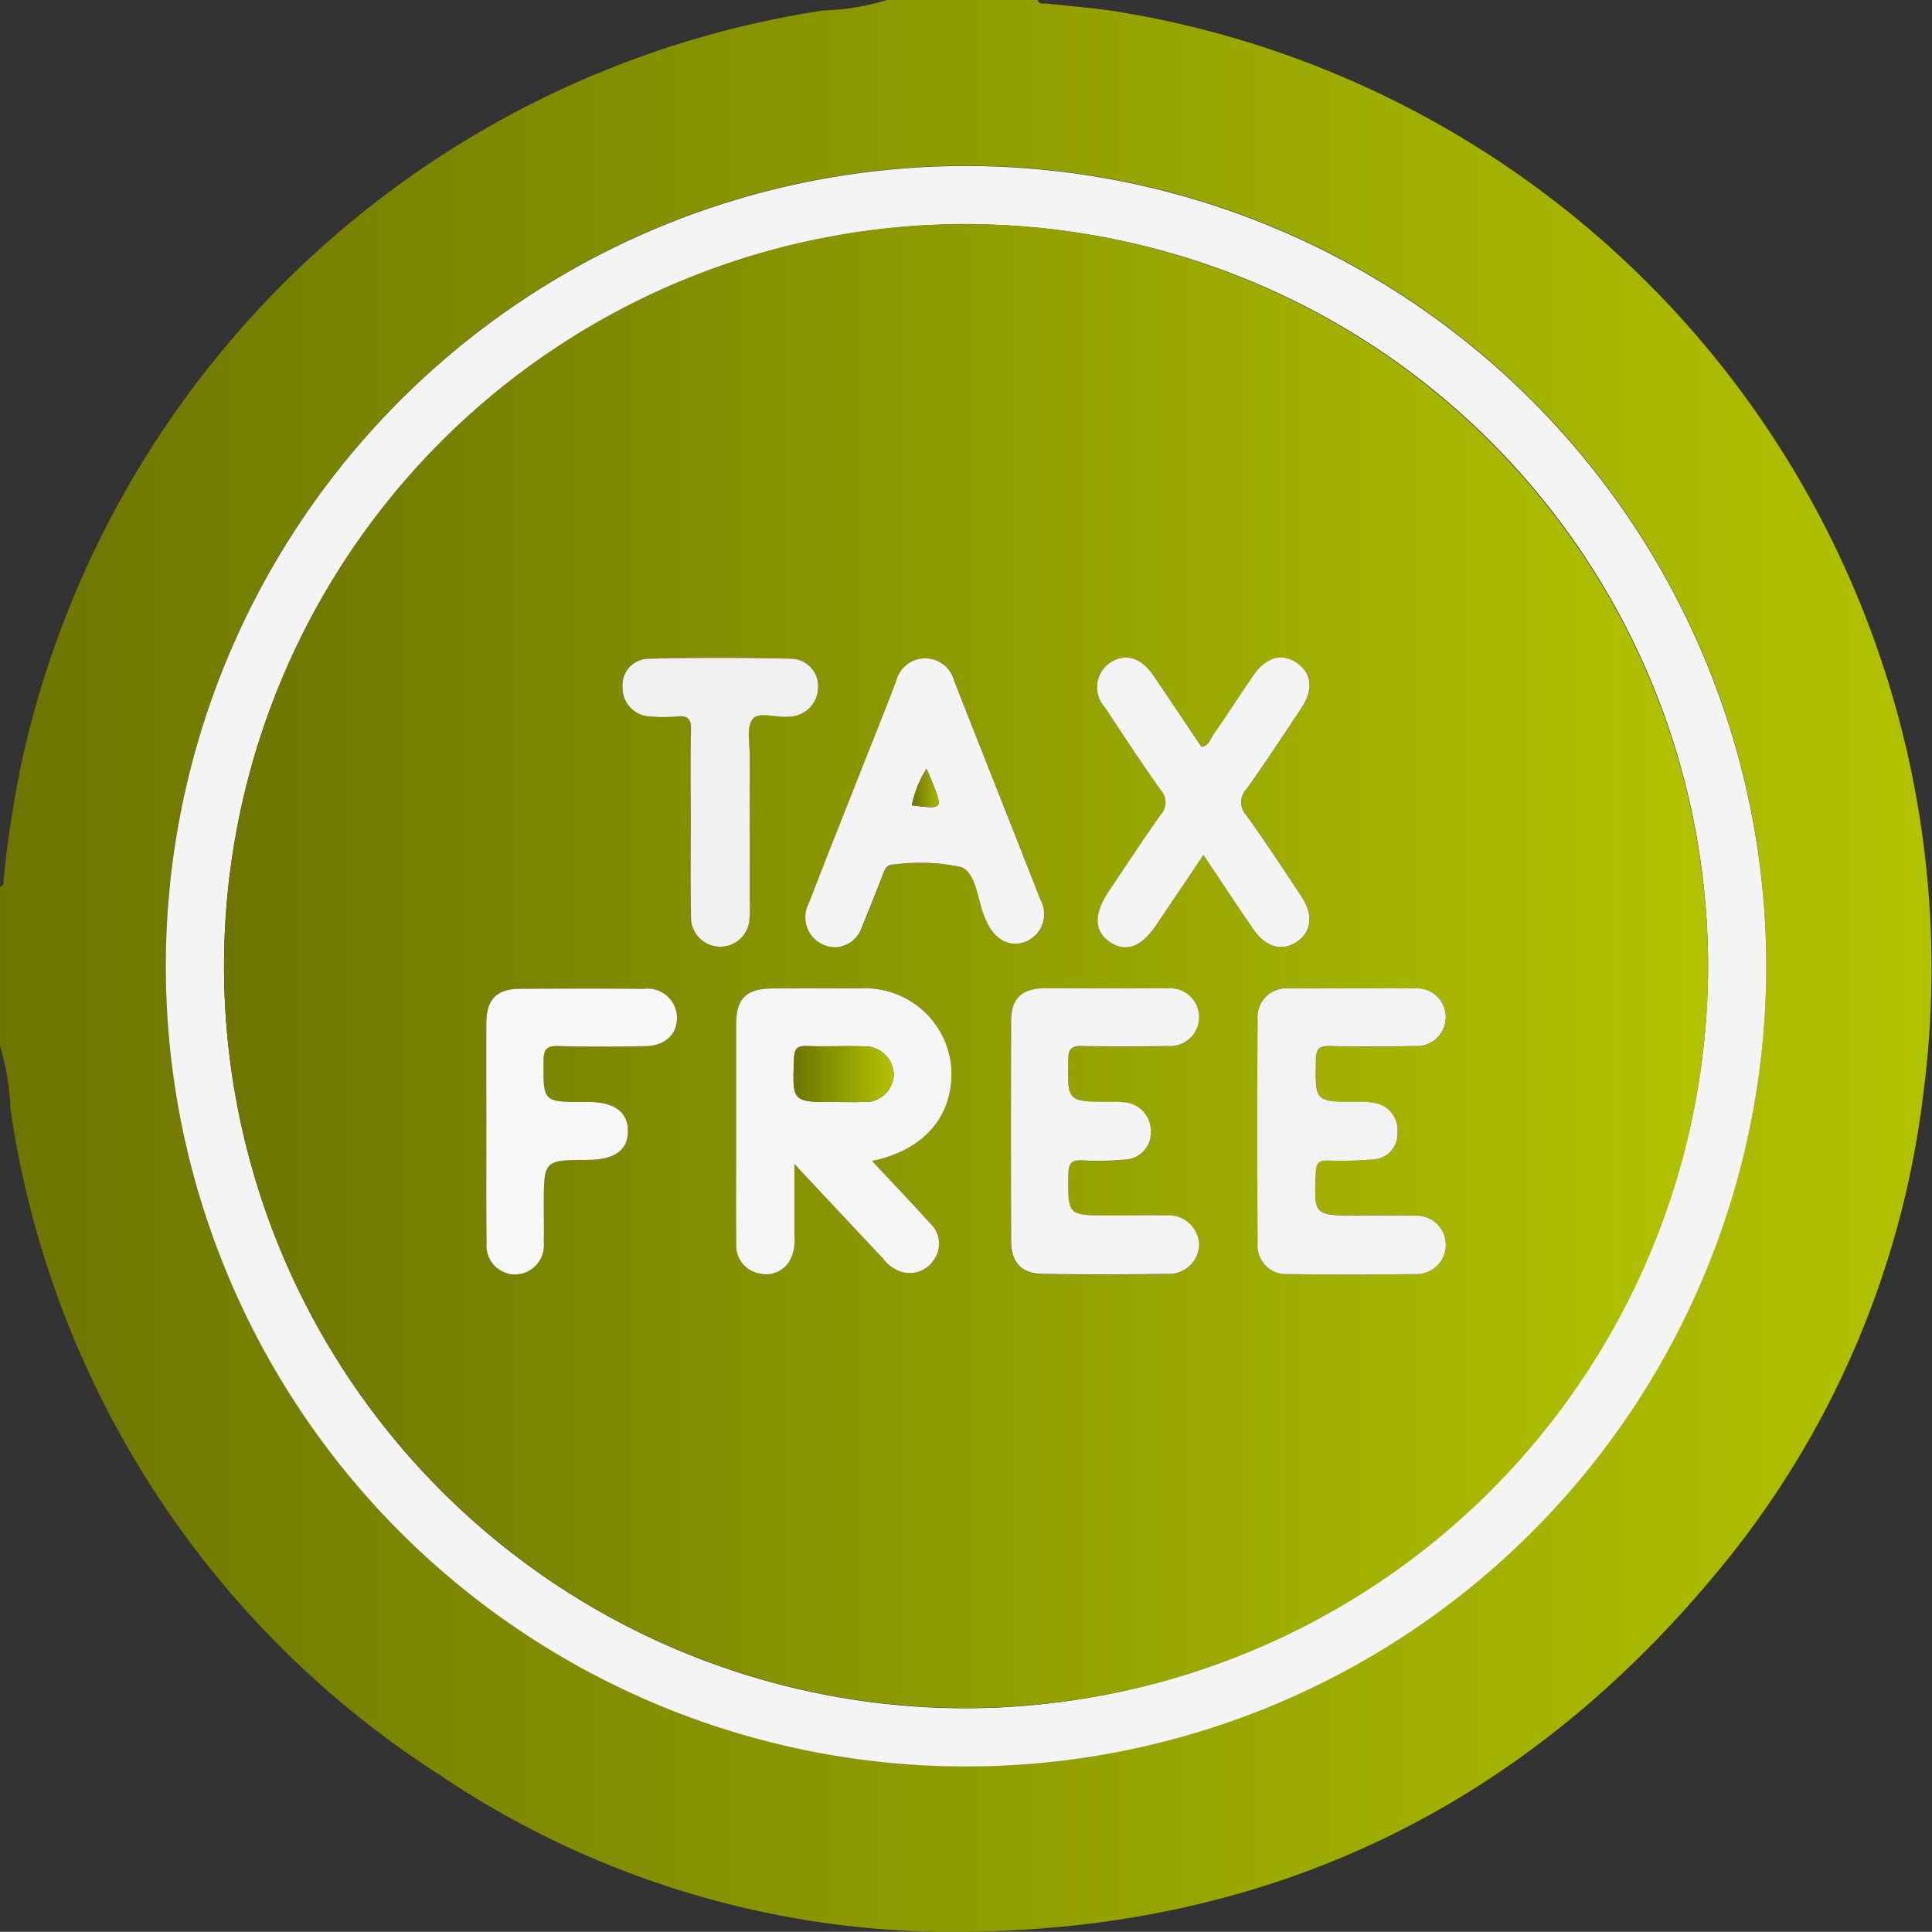 <svg xmlns="http://www.w3.org/2000/svg" xmlns:xlink="http://www.w3.org/1999/xlink" width="83.271" height="83.263" viewBox="0 0 83.271 83.263">
  <rect x="0" y="0" width="83.271" height="83.263" fill="#333333" stroke="none"/>
  <defs>
    <linearGradient id="linear-gradient" y1="0.5" x2="1" y2="0.5" gradientUnits="objectBoundingBox">
      <stop offset="0" stop-color="#6c7500"/>
      <stop offset="1" stop-color="#b2c300"/>
    </linearGradient>
    <linearGradient id="linear-gradient-3" x1="0" y1="0.5" x2="1" y2="0.5" xlink:href="#linear-gradient"/>
    <linearGradient id="linear-gradient-4" x1="0" y1="0.5" x2="1" y2="0.5" xlink:href="#linear-gradient"/>
  </defs>
  <g id="Group_22073" data-name="Group 22073" transform="translate(-258.922 -820.736)">
    <path id="Path_55" data-name="Path 55" d="M297.145,820.736h6.5c.072.221.26.137.407.154,1.074.126,2.16.193,3.225.38a41.764,41.764,0,0,1,34.538,46.641,39.571,39.571,0,0,1-8.99,20.712c-8.181,9.826-18.708,15.032-31.511,15.361a39.606,39.606,0,0,1-23.484-6.774,41.136,41.136,0,0,1-18.458-28.678,11.188,11.188,0,0,0-.454-2.742v-6.832c.217-.067.151-.256.167-.4a48.486,48.486,0,0,1,.788-5.05A41.8,41.8,0,0,1,294.4,821.188,10.308,10.308,0,0,0,297.145,820.736ZM335.05,862.36a34.491,34.491,0,1,0-34.516,34.5A34.506,34.506,0,0,0,335.05,862.36Z" transform="translate(0 0)" fill="url(#linear-gradient)"/>
    <path id="Path_56" data-name="Path 56" d="M332.486,859.8a34.491,34.491,0,1,1-34.465-34.474A34.512,34.512,0,0,1,332.486,859.8Zm-2.508-.02A31.982,31.982,0,1,0,298.01,891.8,32.058,32.058,0,0,0,329.979,859.775Z" transform="translate(2.564 2.565)" fill="#f4f4f4"/>
    <path id="Path_57" data-name="Path 57" d="M329.079,858.877a31.982,31.982,0,1,1-32.037-31.951A32.066,32.066,0,0,1,329.079,858.877Zm-36.035,8.435c2.358-.483,3.609-2.087,3.4-4.184a3.738,3.738,0,0,0-3.984-3.252q-1.827-.009-3.655,0c-1.2,0-1.619.418-1.622,1.6,0,1.949,0,3.9,0,5.848,0,1.191-.011,2.383.008,3.574a1.208,1.208,0,0,0,1.034,1.268,1.17,1.17,0,0,0,1.3-.611,1.9,1.9,0,0,0,.172-1.028v-3.085c1.391,1.485,2.606,2.782,3.822,4.077a1.583,1.583,0,0,0,.772.566,1.237,1.237,0,0,0,1.422-.521A1.191,1.191,0,0,0,295.55,870C294.757,869.126,293.94,868.272,293.043,867.313Zm20.676-7.437c-.894,0-1.789-.016-2.682,0a1.244,1.244,0,0,0-1.375,1.36q-.028,4.8,0,9.6a1.234,1.234,0,0,0,1.315,1.349q2.723.051,5.447,0a1.262,1.262,0,1,0-.011-2.517c-.812-.023-1.627-.006-2.439-.006-1.9,0-1.885,0-1.8-1.885.019-.416.164-.491.529-.485a16.218,16.218,0,0,0,1.946-.05A1.1,1.1,0,0,0,315.7,866.1a1.182,1.182,0,0,0-1-1.285,3.418,3.418,0,0,0-.809-.044c-1.756-.008-1.74,0-1.708-1.807.009-.454.122-.611.593-.6,1.22.03,2.439.025,3.659,0a1.247,1.247,0,1,0-.027-2.484C315.508,859.861,314.614,859.875,313.719,859.875Zm-10.631,0c-.867,0-1.734-.009-2.6,0-1,.014-1.452.441-1.455,1.427q-.014,4.716,0,9.432c0,.961.426,1.436,1.358,1.452,1.789.03,3.577.026,5.366,0a1.292,1.292,0,0,0,1.38-1.29,1.314,1.314,0,0,0-1.443-1.227c-.812-.017-1.627,0-2.439,0-1.8,0-1.779,0-1.756-1.773.006-.451.114-.625.588-.6a12.874,12.874,0,0,0,1.867-.036,1.155,1.155,0,0,0,1.1-1.192,1.237,1.237,0,0,0-1.123-1.274,4.515,4.515,0,0,0-.649-.022c-1.84-.008-1.821-.008-1.787-1.817.008-.469.148-.6.6-.589,1.218.026,2.439.023,3.659,0a1.248,1.248,0,1,0,.011-2.483C304.877,859.863,303.982,859.877,303.088,859.875Zm4.239-5.753c.763,1.135,1.446,2.169,2.147,3.191.533.778,1.224.981,1.859.571.667-.43.756-1.17.212-1.988-.778-1.171-1.549-2.349-2.37-3.49a.817.817,0,0,1,.017-1.124c.814-1.146,1.589-2.322,2.366-3.495.522-.787.446-1.485-.184-1.929-.653-.46-1.351-.264-1.912.558s-1.106,1.669-1.678,2.489c-.143.2-.2.512-.536.566-.7-1.037-1.38-2.076-2.085-3.1-.532-.774-1.223-.958-1.862-.527a1.281,1.281,0,0,0-.212,1.923c.791,1.2,1.577,2.4,2.406,3.567a.78.78,0,0,1-.011,1.062c-.766,1.081-1.491,2.191-2.23,3.292-.664.989-.643,1.729.061,2.2.681.449,1.351.195,2-.763S306.608,855.192,307.327,854.122ZM291.532,858.1a1.275,1.275,0,0,0,1.093-.886c.292-.727.586-1.452.872-2.182.1-.254.153-.505.524-.494a8.41,8.41,0,0,1,2.888.117c.657.282.68,1.441,1.018,2.2.011.025.019.05.03.075.357.844,1.02,1.209,1.709.942a1.285,1.285,0,0,0,.638-1.829c-1.23-3.141-2.478-6.277-3.713-9.418a1.289,1.289,0,0,0-2.5.009c-.421,1.11-.869,2.21-1.3,3.316-.823,2.085-1.656,4.165-2.462,6.255A1.293,1.293,0,0,0,291.532,858.1Zm-15.111,7.872c0,1.624-.011,3.249,0,4.874a1.247,1.247,0,0,0,1.2,1.358,1.259,1.259,0,0,0,1.269-1.375c.014-.541,0-1.082,0-1.623,0-1.931,0-1.931,1.91-1.942,1.157-.008,1.719-.417,1.715-1.251s-.588-1.241-1.726-1.245h-.164c-1.778,0-1.758,0-1.748-1.77,0-.5.129-.655.636-.641,1.244.036,2.491.026,3.735.006.875-.014,1.4-.508,1.382-1.252a1.266,1.266,0,0,0-1.425-1.22q-2.678-.014-5.36,0c-.981.006-1.424.457-1.432,1.449C276.411,862.885,276.419,864.428,276.421,865.971Zm8.81-13.263c0,1.355-.019,2.71.008,4.064a1.262,1.262,0,1,0,2.523.073,5.649,5.649,0,0,0,.013-.65c0-2.087,0-4.173,0-6.26,0-.563-.167-1.266.106-1.65s1.011-.075,1.542-.128c.027,0,.055,0,.081,0a1.277,1.277,0,0,0,1.213-1.284,1.178,1.178,0,0,0-1.184-1.215c-2.03-.041-4.064-.045-6.094,0a1.137,1.137,0,0,0-1.149,1.23,1.229,1.229,0,0,0,1.22,1.26,6.293,6.293,0,0,0,1.137,0c.452-.042.6.1.591.572C285.209,850.052,285.229,851.381,285.23,852.708Z" transform="translate(3.464 3.463)" fill="url(#linear-gradient)"/>
    <path id="Path_58" data-name="Path 58" d="M285.127,855.492c.9.959,1.714,1.814,2.506,2.69a1.191,1.191,0,0,1,.164,1.563,1.237,1.237,0,0,1-1.422.521,1.583,1.583,0,0,1-.772-.566c-1.216-1.294-2.431-2.592-3.822-4.077v3.085a1.9,1.9,0,0,1-.172,1.028,1.17,1.17,0,0,1-1.3.611,1.208,1.208,0,0,1-1.034-1.268c-.019-1.191-.008-2.383-.008-3.574,0-1.949,0-3.9,0-5.848,0-1.182.424-1.6,1.622-1.6q1.829-.009,3.655,0a3.738,3.738,0,0,1,3.984,3.252C288.735,853.406,287.485,855.009,285.127,855.492Zm-1.609-2.542c.407,0,.813.011,1.22,0a1.235,1.235,0,0,0,1.326-1.145,1.255,1.255,0,0,0-1.315-1.252c-.812-.025-1.625.017-2.436-.014-.444-.019-.533.159-.549.565C281.693,852.95,281.68,852.95,283.517,852.95Z" transform="translate(11.381 15.283)" fill="#f5f5f5"/>
    <path id="Path_59" data-name="Path 59" d="M297.742,848.056c.9,0,1.789-.014,2.684,0a1.247,1.247,0,1,1,.026,2.484c-1.22.023-2.439.028-3.659,0-.471-.012-.583.145-.593.6-.033,1.8-.048,1.8,1.708,1.807a3.418,3.418,0,0,1,.809.044,1.182,1.182,0,0,1,1,1.285,1.1,1.1,0,0,1-1.045,1.149,16.217,16.217,0,0,1-1.946.05c-.365-.006-.51.069-.529.485-.087,1.885-.1,1.885,1.8,1.885.813,0,1.627-.017,2.439.006a1.262,1.262,0,1,1,.011,2.517q-2.723.042-5.447,0a1.234,1.234,0,0,1-1.315-1.349q-.03-4.8,0-9.6a1.244,1.244,0,0,1,1.375-1.36C295.953,848.041,296.848,848.056,297.742,848.056Z" transform="translate(19.441 15.282)" fill="#f2f2f2"/>
    <path id="Path_60" data-name="Path 60" d="M290.922,848.055c.894,0,1.789-.012,2.682,0a1.248,1.248,0,1,1-.011,2.483c-1.22.022-2.441.025-3.659,0-.455-.011-.6.12-.6.589-.034,1.809-.053,1.809,1.787,1.817a4.515,4.515,0,0,1,.649.022,1.237,1.237,0,0,1,1.123,1.274,1.155,1.155,0,0,1-1.1,1.192,12.874,12.874,0,0,1-1.867.036c-.474-.022-.582.153-.588.6-.023,1.773-.041,1.773,1.756,1.773.812,0,1.627-.014,2.439,0a1.314,1.314,0,0,1,1.443,1.227,1.292,1.292,0,0,1-1.38,1.29c-1.789.026-3.578.03-5.366,0-.933-.016-1.357-.491-1.358-1.452q-.014-4.716,0-9.432c0-.985.451-1.413,1.455-1.427C289.188,848.046,290.055,848.055,290.922,848.055Z" transform="translate(15.63 15.283)" fill="#f4f4f4"/>
    <path id="Path_61" data-name="Path 61" d="M293.821,847.418c-.719,1.07-1.366,2.034-2.016,3s-1.315,1.212-2,.763c-.7-.466-.725-1.207-.061-2.2.739-1.1,1.464-2.211,2.23-3.292a.78.78,0,0,0,.011-1.062c-.83-1.17-1.616-2.369-2.406-3.567a1.281,1.281,0,0,1,.212-1.923c.639-.43,1.33-.246,1.862.527.7,1.026,1.389,2.065,2.085,3.1.335-.055.393-.362.536-.566.572-.82,1.113-1.662,1.678-2.489s1.259-1.018,1.912-.558c.63.444.706,1.142.184,1.929-.777,1.173-1.552,2.349-2.366,3.495a.817.817,0,0,0-.017,1.124c.822,1.141,1.592,2.319,2.37,3.49.544.819.455,1.558-.212,1.988-.635.41-1.326.207-1.859-.571C295.266,849.587,294.583,848.553,293.821,847.418Z" transform="translate(16.97 10.168)" fill="#f4f4f4"/>
    <path id="Path_62" data-name="Path 62" d="M282.533,851.383a1.293,1.293,0,0,1-1.21-1.9c.806-2.09,1.639-4.17,2.462-6.255.435-1.106.883-2.205,1.3-3.316a1.289,1.289,0,0,1,2.5-.009c1.235,3.141,2.483,6.277,3.713,9.418a1.285,1.285,0,0,1-.638,1.829c-.689.267-1.352-.1-1.709-.942-.011-.025-.019-.05-.03-.075-.338-.756-.362-1.915-1.018-2.2a8.41,8.41,0,0,0-2.888-.117c-.371-.011-.426.24-.524.494-.285.73-.58,1.455-.872,2.182A1.275,1.275,0,0,1,282.533,851.383Zm3.86-7.688a4.665,4.665,0,0,0-.633,1.572c1.344.168,1.346.168.872-1.014C286.561,844.079,286.483,843.908,286.393,843.694Z" transform="translate(12.463 10.179)" fill="#f4f4f4"/>
    <path id="Path_63" data-name="Path 63" d="M272.364,854.147c0-1.544-.008-3.086,0-4.63.008-.992.451-1.443,1.432-1.449q2.681-.019,5.36,0a1.266,1.266,0,0,1,1.425,1.22c.014.744-.507,1.238-1.382,1.252-1.244.02-2.49.03-3.735-.006-.507-.014-.633.143-.636.641-.009,1.77-.03,1.77,1.748,1.77h.164c1.138,0,1.722.424,1.726,1.245s-.558,1.243-1.715,1.251c-1.909.011-1.909.011-1.91,1.942,0,.541.011,1.082,0,1.623a1.259,1.259,0,0,1-1.269,1.375,1.247,1.247,0,0,1-1.2-1.358C272.355,857.4,272.366,855.771,272.364,854.147Z" transform="translate(7.519 15.287)" fill="#f7f7f7"/>
    <path id="Path_64" data-name="Path 64" d="M279.067,846c0-1.327-.022-2.656.009-3.983.012-.471-.139-.614-.591-.572a6.293,6.293,0,0,1-1.137,0,1.229,1.229,0,0,1-1.22-1.26,1.137,1.137,0,0,1,1.149-1.23c2.03-.05,4.064-.045,6.094,0a1.178,1.178,0,0,1,1.184,1.215,1.277,1.277,0,0,1-1.213,1.284c-.026,0-.055,0-.081,0-.532.053-1.279-.246-1.542.128s-.1,1.087-.106,1.65c-.006,2.087,0,4.173,0,6.26a5.649,5.649,0,0,1-.013.65,1.262,1.262,0,1,1-2.523-.073C279.049,848.71,279.067,847.355,279.067,846Z" transform="translate(9.627 10.171)" fill="#f0f0f0"/>
    <path id="Path_65" data-name="Path 65" d="M282.628,852.06c-1.837,0-1.825,0-1.754-1.849.016-.406.1-.583.549-.565.811.031,1.623-.011,2.436.014a1.255,1.255,0,0,1,1.315,1.252,1.235,1.235,0,0,1-1.326,1.145C283.441,852.071,283.035,852.06,282.628,852.06Z" transform="translate(12.27 16.174)" fill="url(#linear-gradient-3)"/>
    <path id="Path_66" data-name="Path 66" d="M284.756,841.985c.09.214.168.385.239.558.474,1.182.473,1.182-.872,1.014A4.664,4.664,0,0,1,284.756,841.985Z" transform="translate(14.1 11.889)" fill="url(#linear-gradient-4)"/>
  </g>
</svg>
